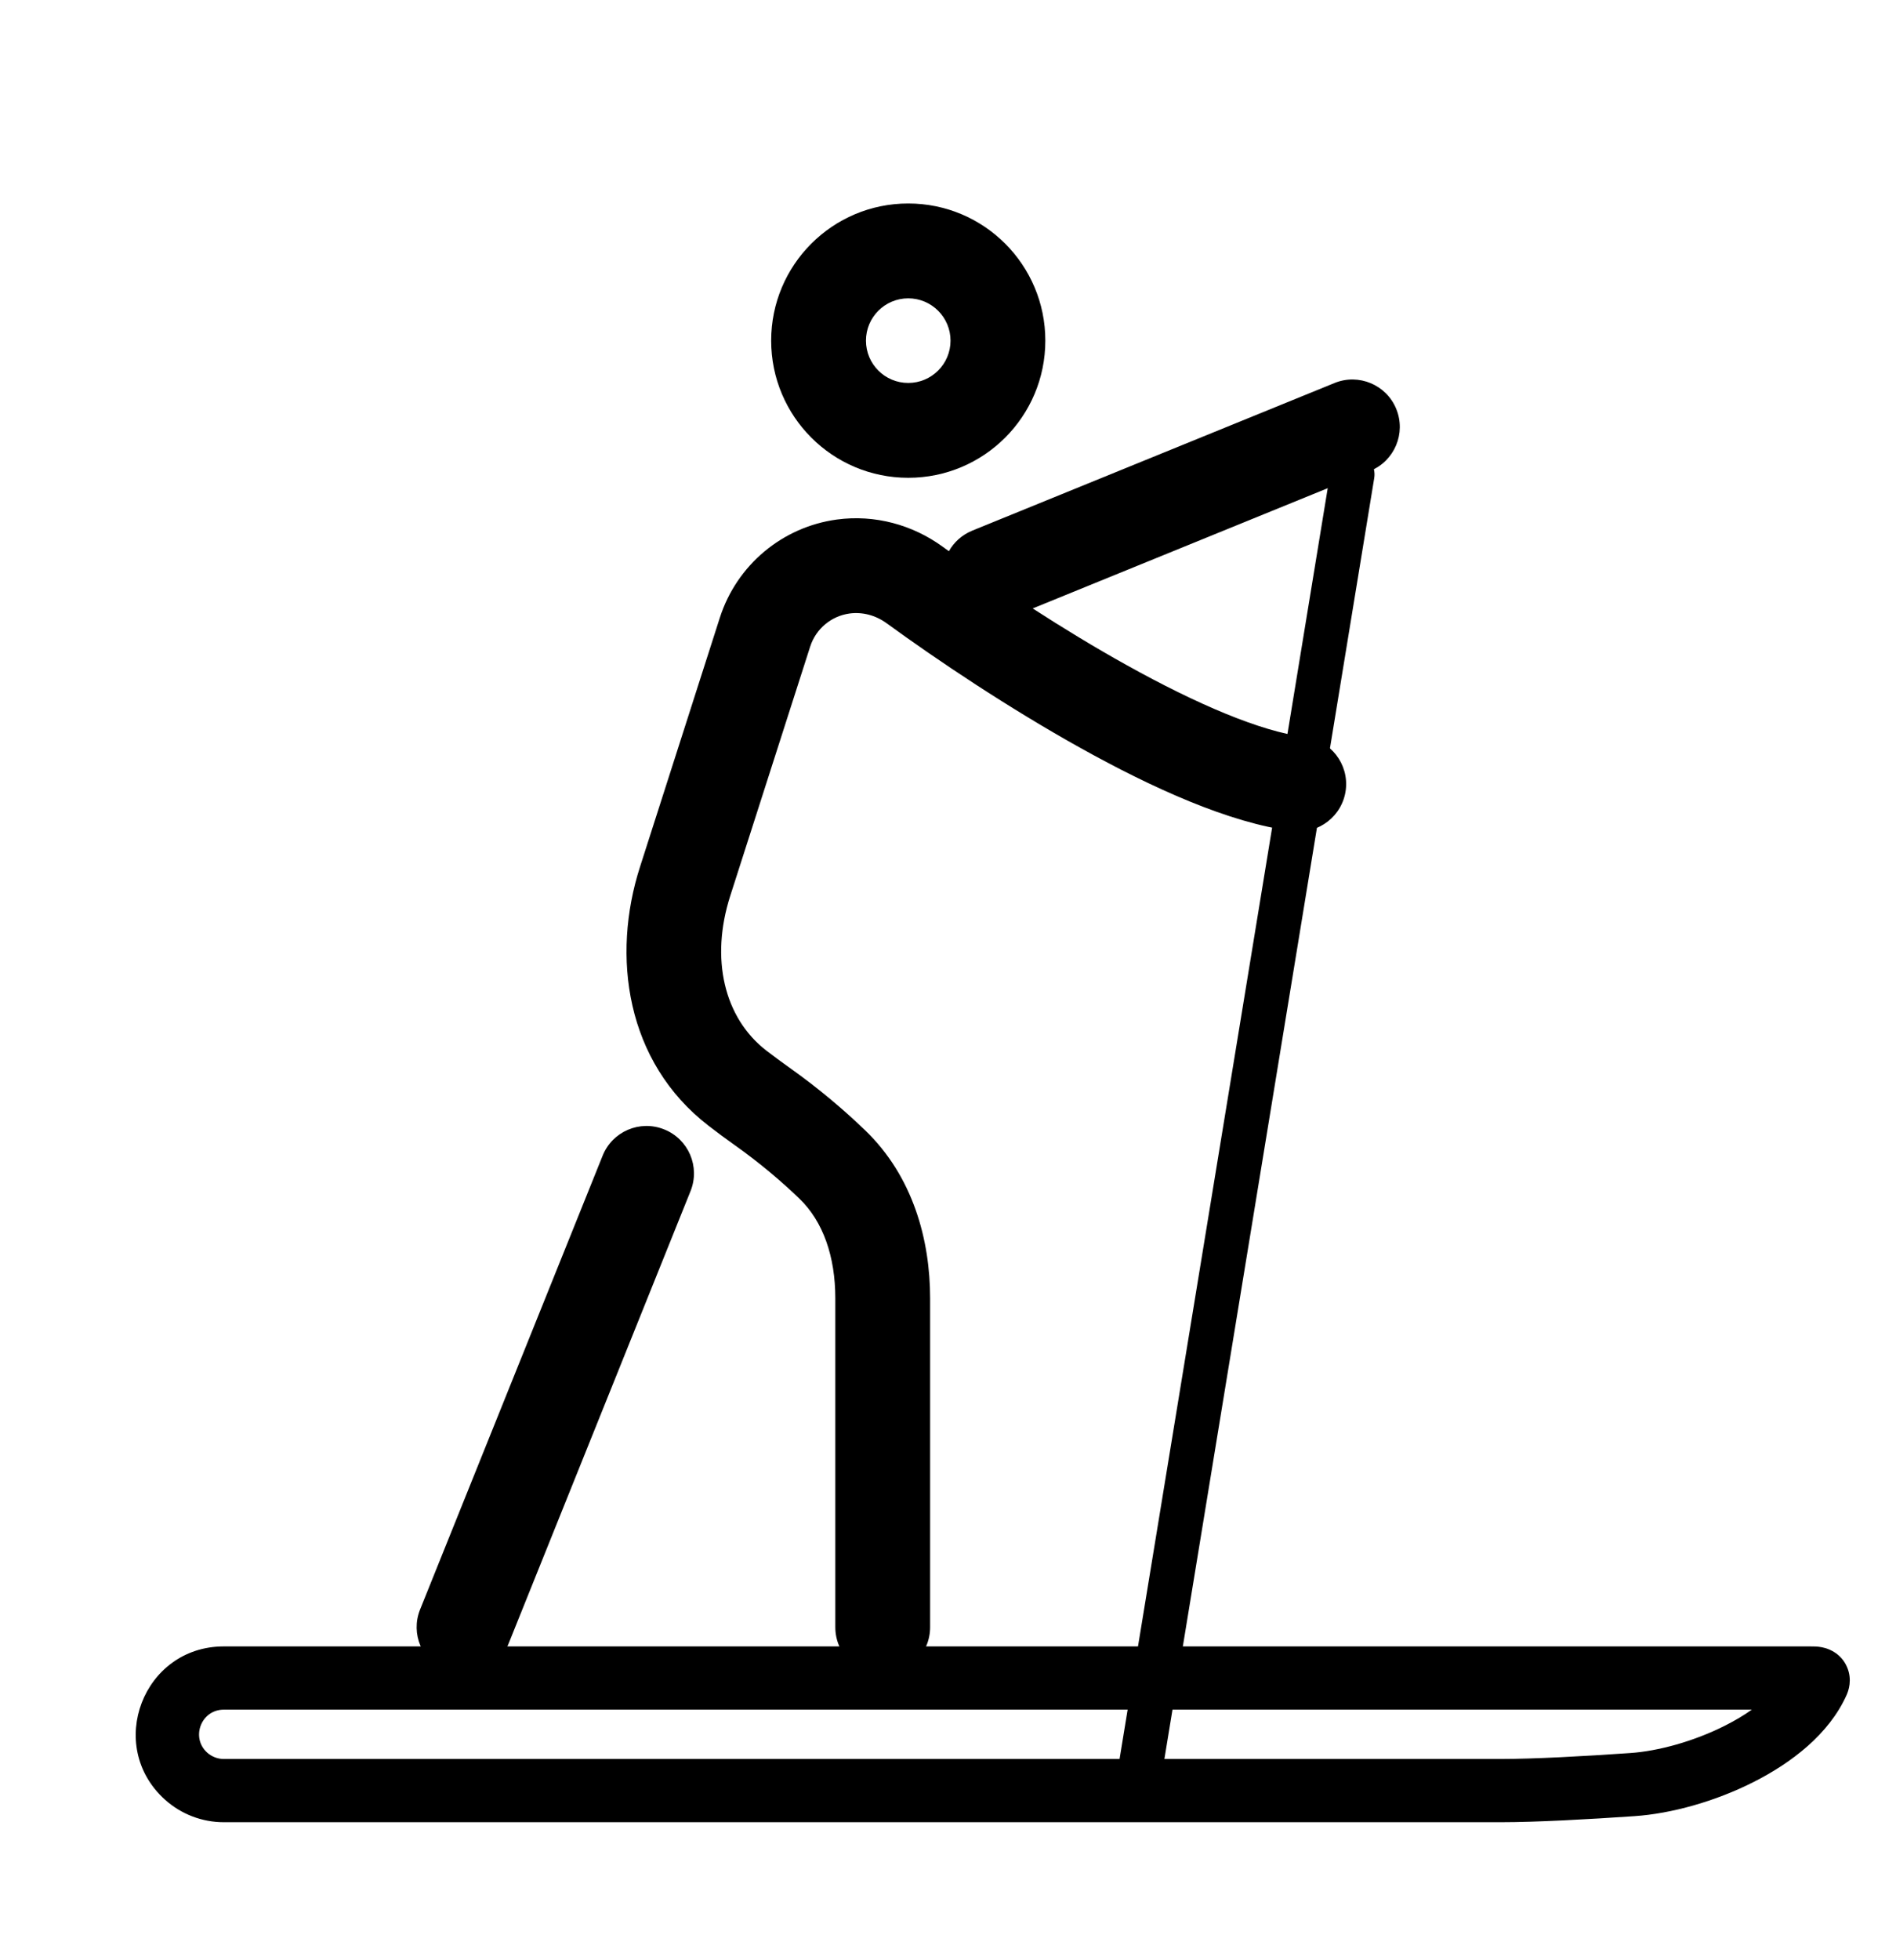 <svg width="30" height="31" viewBox="0 0 30 31" fill="none" xmlns="http://www.w3.org/2000/svg">
<path fill-rule="evenodd" clip-rule="evenodd" d="M21.456 7.159C21.646 7.19 21.776 7.37 21.744 7.561L18.333 28.373C18.302 28.564 18.122 28.694 17.931 28.662C17.74 28.631 17.611 28.451 17.642 28.26L21.053 7.447C21.085 7.257 21.265 7.127 21.456 7.159Z" fill="black"/>
<path fill-rule="evenodd" clip-rule="evenodd" d="M27.719 27.037L3.54 27.037C3.183 27.037 3.014 27.478 3.279 27.717C3.351 27.781 3.444 27.817 3.54 27.817H23.744C24.274 27.817 25.062 27.774 25.796 27.723C26.233 27.693 26.797 27.541 27.296 27.289C27.452 27.21 27.594 27.126 27.719 27.037ZM29.226 26.365C29.312 26.566 29.247 26.741 29.218 26.806C28.941 27.425 28.343 27.88 27.747 28.181C27.139 28.489 26.446 28.681 25.865 28.721C25.131 28.771 24.312 28.817 23.744 28.817H3.54C3.197 28.817 2.866 28.69 2.61 28.46C1.664 27.608 2.266 26.037 3.54 26.037L28.638 26.037C28.639 26.037 28.64 26.037 28.642 26.037C28.654 26.037 28.686 26.037 28.709 26.038C28.735 26.038 28.804 26.041 28.88 26.063C28.953 26.084 29.136 26.154 29.226 26.365Z" fill="black"/>
<path fill-rule="evenodd" clip-rule="evenodd" d="M14.371 6.056C14.74 6.056 15.04 5.757 15.04 5.387C15.04 5.018 14.74 4.718 14.371 4.718C14.001 4.718 13.702 5.018 13.702 5.387C13.702 5.757 14.001 6.056 14.371 6.056ZM14.371 7.556C15.569 7.556 16.54 6.585 16.54 5.387C16.54 4.189 15.569 3.218 14.371 3.218C13.173 3.218 12.202 4.189 12.202 5.387C12.202 6.585 13.173 7.556 14.371 7.556Z" fill="black"/>
<path fill-rule="evenodd" clip-rule="evenodd" d="M22.093 6.468C22.25 6.852 22.065 7.29 21.682 7.446L16.34 9.622C16.814 9.928 17.32 10.237 17.828 10.519C18.931 11.133 19.947 11.568 20.642 11.655C21.053 11.706 21.345 12.081 21.294 12.492C21.242 12.903 20.867 13.195 20.456 13.143C19.451 13.018 18.216 12.452 17.099 11.83C15.956 11.194 14.835 10.443 14.03 9.857C13.853 9.728 13.643 9.675 13.443 9.702C13.152 9.742 12.909 9.945 12.819 10.226L11.554 14.169C11.237 15.158 11.454 16.097 12.128 16.616C12.242 16.703 12.363 16.793 12.491 16.884C12.965 17.22 13.366 17.564 13.688 17.874C14.448 18.605 14.717 19.609 14.717 20.532V25.733C14.717 26.148 14.382 26.483 13.967 26.483C13.553 26.483 13.217 26.148 13.217 25.733V20.532C13.217 19.876 13.026 19.318 12.648 18.955C12.374 18.691 12.03 18.396 11.622 18.107C11.478 18.005 11.342 17.904 11.214 17.805C9.897 16.792 9.675 15.114 10.126 13.711L11.39 9.768C11.657 8.937 12.377 8.333 13.242 8.216C13.842 8.135 14.438 8.299 14.913 8.644C14.946 8.668 14.979 8.693 15.014 8.717C15.094 8.575 15.22 8.459 15.383 8.392L21.116 6.057C21.499 5.901 21.937 6.085 22.093 6.468ZM10.51 17.861C10.895 18.015 11.081 18.452 10.926 18.837L8.039 26.013C7.884 26.398 7.447 26.584 7.063 26.429C6.679 26.274 6.492 25.838 6.647 25.453L9.535 18.277C9.689 17.892 10.126 17.706 10.51 17.861Z" fill="black"/>
</svg>
